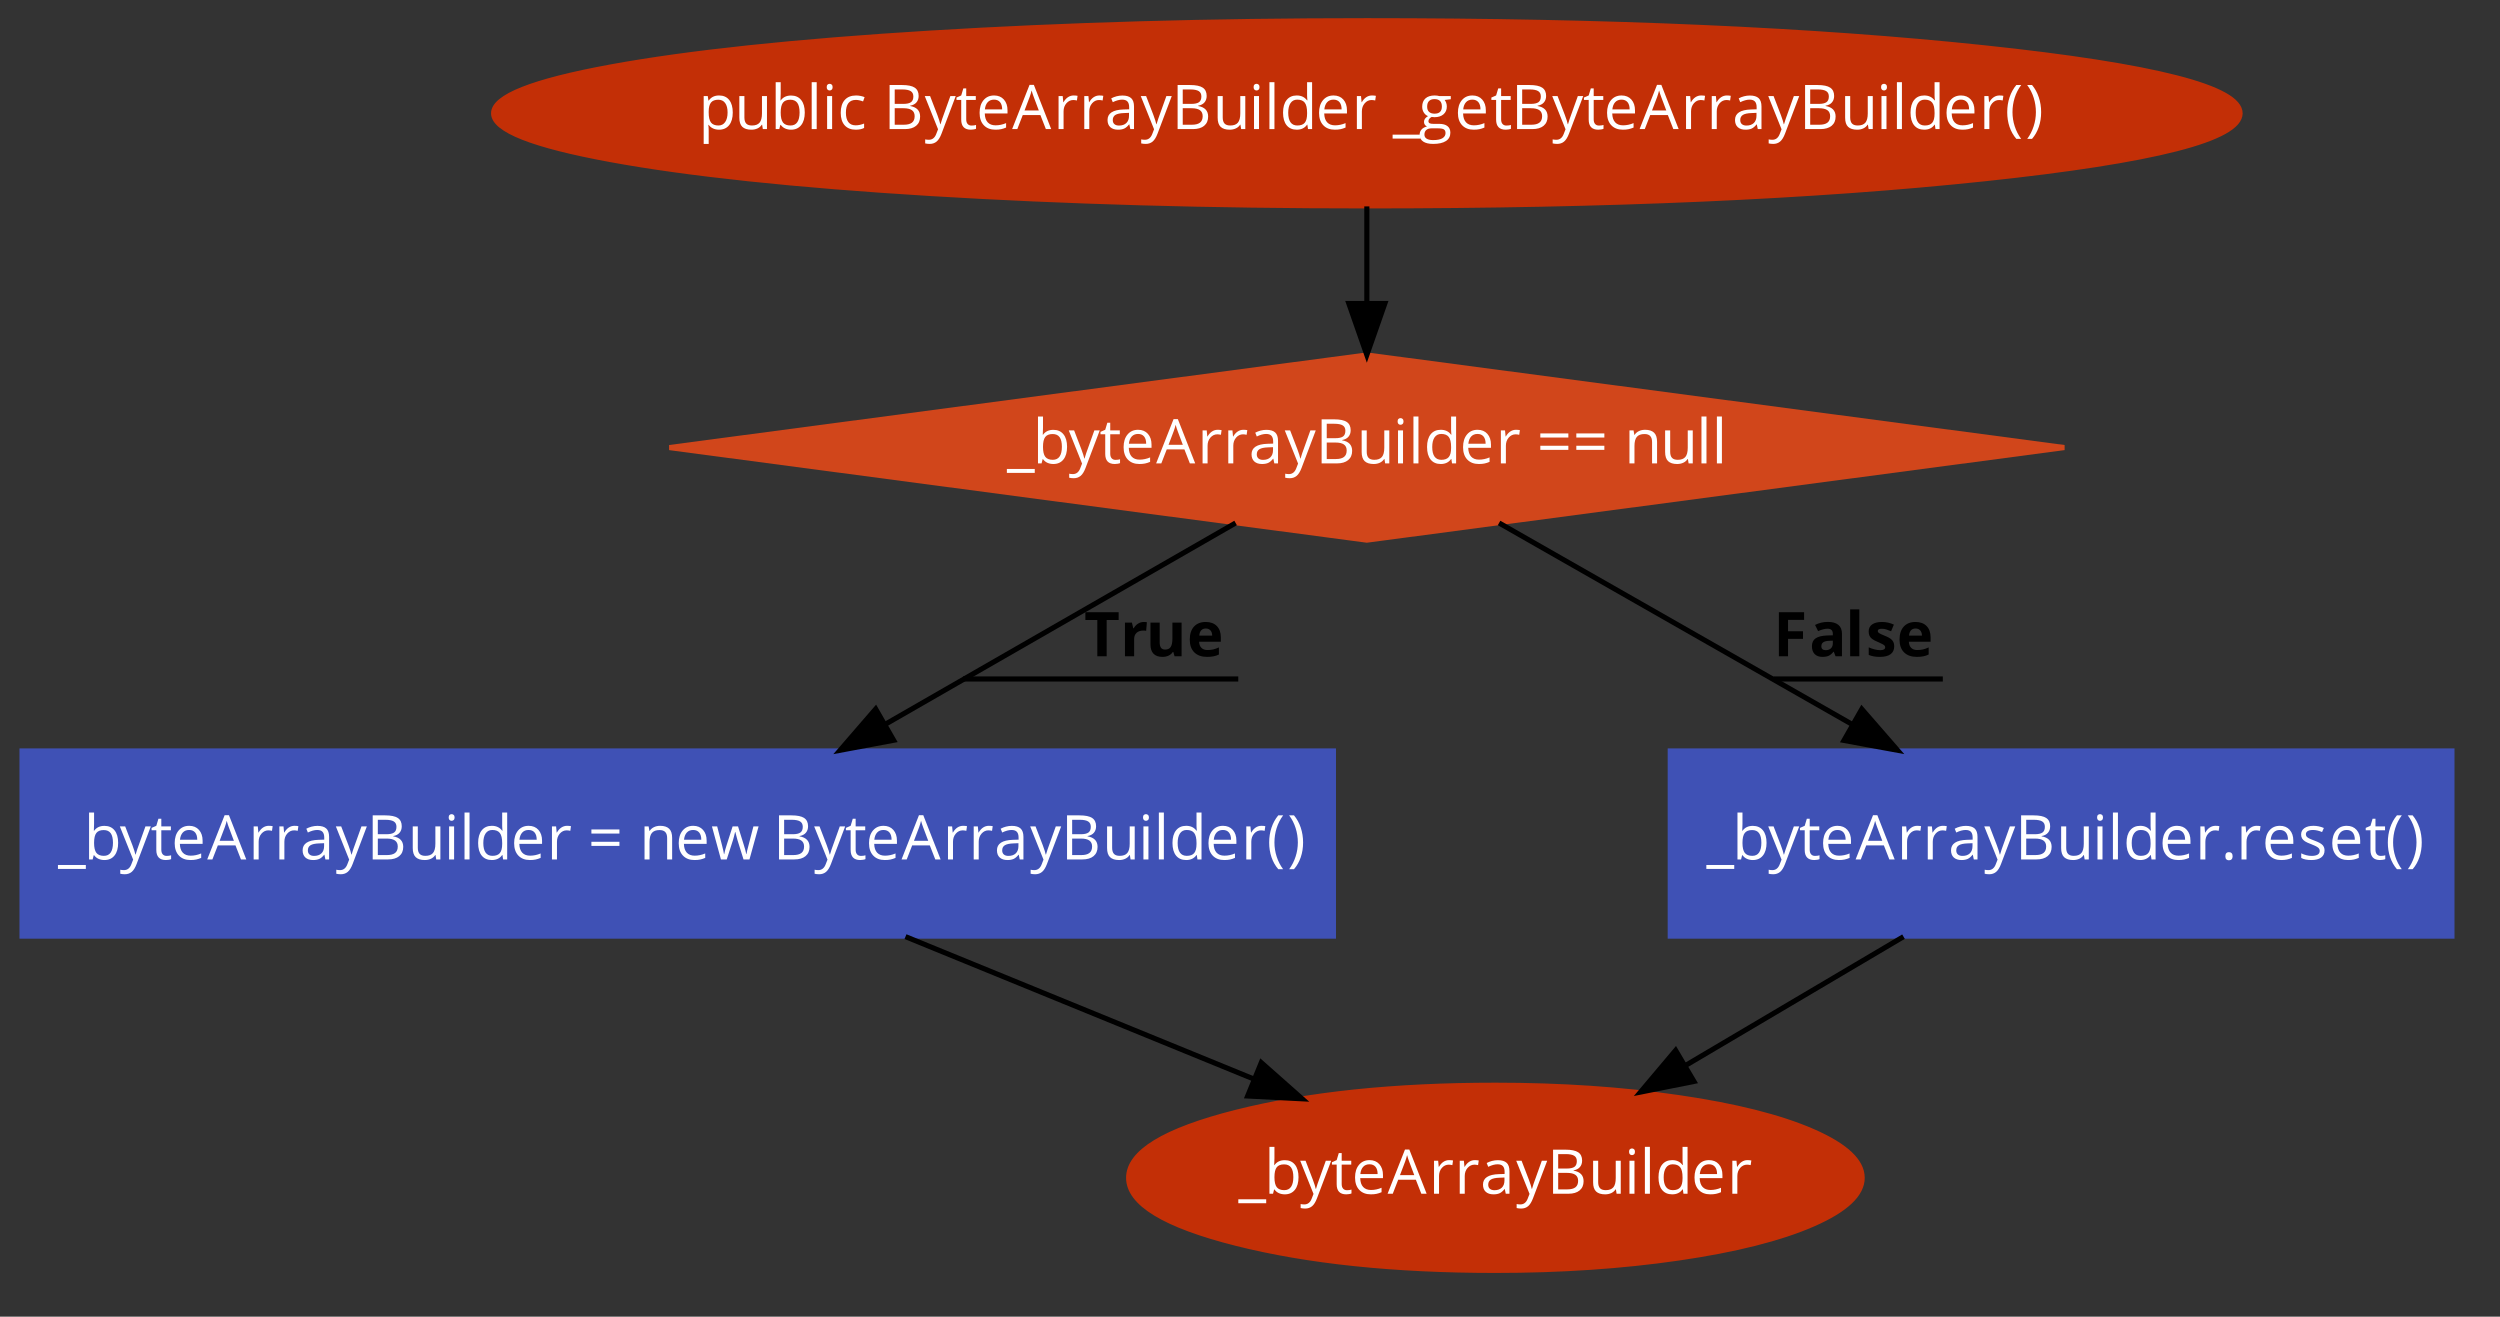 <?xml version="1.0" encoding="UTF-8"?>
<svg xmlns="http://www.w3.org/2000/svg" xmlns:xlink="http://www.w3.org/1999/xlink" width="1350pt" height="711pt" viewBox="0 0 1350 711" version="1.1">
<rect x="0" y="0" width="1350" height="711" fill="#333333" stroke="none"/>
<defs>
<g>
<symbol overflow="visible" id="glyph0-0">
<path style="stroke:none;" d="M 3.141 0 L 3.141 -23.797 L 16.828 -23.797 L 16.828 0 Z M 4.828 -1.688 L 15.141 -1.688 L 15.141 -22.094 L 4.828 -22.094 Z M 4.828 -1.688 "/>
</symbol>
<symbol overflow="visible" id="glyph0-1">
<path style="stroke:none;" d="M 2.859 8 L 2.859 -17.828 L 5.062 -17.828 L 5.438 -15.391 L 5.562 -15.391 C 6.258 -16.367 7.066 -17.07 7.984 -17.5 C 8.91 -17.938 9.969 -18.156 11.156 -18.156 C 13.531 -18.156 15.359 -17.348 16.641 -15.734 C 17.922 -14.117 18.562 -11.852 18.562 -8.938 C 18.562 -6.008 17.906 -3.734 16.594 -2.109 C 15.289 -0.484 13.477 0.328 11.156 0.328 C 10 0.328 8.941 0.113 7.984 -0.312 C 7.023 -0.738 6.219 -1.398 5.562 -2.297 L 5.375 -2.297 C 5.5 -1.254 5.562 -0.266 5.562 0.672 L 5.562 8 Z M 5.562 -8.938 C 5.562 -6.426 5.977 -4.629 6.812 -3.547 C 7.656 -2.473 9 -1.938 10.844 -1.938 C 12.383 -1.938 13.586 -2.555 14.453 -3.797 C 15.328 -5.047 15.766 -6.77 15.766 -8.969 C 15.766 -11.188 15.328 -12.891 14.453 -14.078 C 13.586 -15.266 12.359 -15.859 10.766 -15.859 C 8.953 -15.859 7.633 -15.352 6.812 -14.344 C 6 -13.344 5.582 -11.738 5.562 -9.531 Z M 5.562 -8.938 "/>
</symbol>
<symbol overflow="visible" id="glyph0-2">
<path style="stroke:none;" d="M 2.672 -6.172 L 2.672 -17.828 L 5.406 -17.828 L 5.406 -6.266 C 5.406 -4.805 5.734 -3.719 6.391 -3 C 7.055 -2.289 8.094 -1.938 9.5 -1.938 C 11.363 -1.938 12.727 -2.445 13.594 -3.469 C 14.457 -4.488 14.891 -6.156 14.891 -8.469 L 14.891 -17.828 L 17.594 -17.828 L 17.594 0 L 15.359 0 L 14.969 -2.391 L 14.828 -2.391 C 14.273 -1.516 13.504 -0.844 12.516 -0.375 C 11.535 0.094 10.414 0.328 9.156 0.328 C 6.988 0.328 5.363 -0.188 4.281 -1.219 C 3.207 -2.25 2.672 -3.898 2.672 -6.172 Z M 2.672 -6.172 "/>
</symbol>
<symbol overflow="visible" id="glyph0-3">
<path style="stroke:none;" d="M 2.859 0 L 2.859 -25.328 L 5.562 -25.328 L 5.562 -19.172 C 5.562 -17.797 5.52 -16.555 5.438 -15.453 L 5.562 -15.453 C 6.82 -17.234 8.688 -18.125 11.156 -18.125 C 13.5 -18.125 15.316 -17.32 16.609 -15.719 C 17.91 -14.125 18.562 -11.863 18.562 -8.938 C 18.562 -6.008 17.906 -3.734 16.594 -2.109 C 15.289 -0.484 13.477 0.328 11.156 0.328 C 10 0.328 8.941 0.113 7.984 -0.312 C 7.023 -0.738 6.219 -1.398 5.562 -2.297 L 5.375 -2.297 L 4.797 0 Z M 5.562 -8.938 C 5.562 -6.426 5.977 -4.629 6.812 -3.547 C 7.656 -2.473 9 -1.938 10.844 -1.938 C 12.5 -1.938 13.734 -2.539 14.547 -3.75 C 15.359 -4.957 15.766 -6.695 15.766 -8.969 C 15.766 -11.289 15.359 -13.02 14.547 -14.156 C 13.734 -15.289 12.473 -15.859 10.766 -15.859 C 8.922 -15.859 7.594 -15.328 6.781 -14.266 C 5.969 -13.211 5.562 -11.438 5.562 -8.938 Z M 5.562 -8.938 "/>
</symbol>
<symbol overflow="visible" id="glyph0-4">
<path style="stroke:none;" d="M 2.859 0 L 2.859 -25.328 L 5.562 -25.328 L 5.562 0 Z M 2.859 0 "/>
</symbol>
<symbol overflow="visible" id="glyph0-5">
<path style="stroke:none;" d="M 2.641 -22.672 C 2.641 -23.285 2.789 -23.734 3.094 -24.016 C 3.395 -24.305 3.773 -24.453 4.234 -24.453 C 4.66 -24.453 5.031 -24.305 5.344 -24.016 C 5.664 -23.723 5.828 -23.273 5.828 -22.672 C 5.828 -22.055 5.664 -21.598 5.344 -21.297 C 5.031 -21.004 4.66 -20.859 4.234 -20.859 C 3.773 -20.859 3.395 -21.004 3.094 -21.297 C 2.789 -21.598 2.641 -22.055 2.641 -22.672 Z M 2.859 0 L 2.859 -17.828 L 5.562 -17.828 L 5.562 0 Z M 2.859 0 "/>
</symbol>
<symbol overflow="visible" id="glyph0-6">
<path style="stroke:none;" d="M 1.875 -8.797 C 1.875 -11.785 2.594 -14.094 4.031 -15.719 C 5.469 -17.344 7.516 -18.156 10.172 -18.156 C 11.023 -18.156 11.879 -18.062 12.734 -17.875 C 13.598 -17.695 14.273 -17.484 14.766 -17.234 L 13.938 -14.938 C 13.332 -15.176 12.676 -15.375 11.969 -15.531 C 11.27 -15.688 10.648 -15.766 10.109 -15.766 C 6.484 -15.766 4.672 -13.457 4.672 -8.844 C 4.672 -6.645 5.113 -4.957 6 -3.781 C 6.883 -2.613 8.191 -2.031 9.922 -2.031 C 11.41 -2.031 12.938 -2.352 14.5 -3 L 14.5 -0.609 C 13.301 0.016 11.797 0.328 9.984 0.328 C 7.41 0.328 5.414 -0.461 4 -2.047 C 2.582 -3.641 1.875 -5.891 1.875 -8.797 Z M 1.875 -8.797 "/>
</symbol>
<symbol overflow="visible" id="glyph0-7">
<path style="stroke:none;" d=""/>
</symbol>
<symbol overflow="visible" id="glyph0-8">
<path style="stroke:none;" d="M 3.266 0 L 3.266 -23.797 L 9.984 -23.797 C 13.148 -23.797 15.438 -23.32 16.844 -22.375 C 18.25 -21.426 18.953 -19.938 18.953 -17.906 C 18.953 -16.488 18.555 -15.32 17.766 -14.406 C 16.984 -13.488 15.844 -12.895 14.344 -12.625 L 14.344 -12.469 C 17.945 -11.844 19.75 -9.941 19.75 -6.766 C 19.75 -4.641 19.031 -2.977 17.594 -1.781 C 16.156 -0.594 14.148 0 11.578 0 Z M 6.031 -2.359 L 11 -2.359 C 12.914 -2.359 14.359 -2.727 15.328 -3.469 C 16.305 -4.219 16.797 -5.383 16.797 -6.969 C 16.797 -8.438 16.297 -9.52 15.297 -10.219 C 14.305 -10.914 12.797 -11.266 10.766 -11.266 L 6.031 -11.266 Z M 6.031 -13.609 L 10.594 -13.609 C 12.539 -13.609 13.941 -13.91 14.797 -14.516 C 15.66 -15.129 16.094 -16.164 16.094 -17.625 C 16.094 -18.957 15.613 -19.922 14.656 -20.516 C 13.707 -21.109 12.191 -21.406 10.109 -21.406 L 6.031 -21.406 Z M 6.031 -13.609 "/>
</symbol>
<symbol overflow="visible" id="glyph0-9">
<path style="stroke:none;" d="M 0.031 -17.828 L 2.922 -17.828 L 6.828 -7.672 C 7.691 -5.348 8.223 -3.672 8.422 -2.641 L 8.562 -2.641 C 8.695 -3.191 8.988 -4.133 9.438 -5.469 C 9.895 -6.812 11.367 -10.93 13.859 -17.828 L 16.766 -17.828 L 9.094 2.469 C 8.332 4.477 7.445 5.898 6.438 6.734 C 5.426 7.578 4.18 8 2.703 8 C 1.879 8 1.066 7.91 0.266 7.734 L 0.266 5.562 C 0.859 5.695 1.523 5.766 2.266 5.766 C 4.117 5.766 5.441 4.723 6.234 2.641 L 7.219 0.094 Z M 0.031 -17.828 "/>
</symbol>
<symbol overflow="visible" id="glyph0-10">
<path style="stroke:none;" d="M 0.5 -15.734 L 0.5 -17.031 L 3.062 -18.156 L 4.203 -21.969 L 5.766 -21.969 L 5.766 -17.828 L 10.938 -17.828 L 10.938 -15.734 L 5.766 -15.734 L 5.766 -5.234 C 5.766 -4.16 6.02 -3.336 6.531 -2.766 C 7.039 -2.191 7.738 -1.906 8.625 -1.906 C 9.102 -1.906 9.562 -1.938 10 -2 C 10.445 -2.07 10.801 -2.148 11.062 -2.234 L 11.062 -0.156 C 10.77 -0.02 10.336 0.094 9.766 0.188 C 9.203 0.281 8.691 0.328 8.234 0.328 C 4.785 0.328 3.062 -1.488 3.062 -5.125 L 3.062 -15.734 Z M 0.5 -15.734 "/>
</symbol>
<symbol overflow="visible" id="glyph0-11">
<path style="stroke:none;" d="M 1.875 -8.766 C 1.875 -11.641 2.582 -13.922 4 -15.609 C 5.414 -17.305 7.316 -18.156 9.703 -18.156 C 11.93 -18.156 13.695 -17.422 15 -15.953 C 16.301 -14.484 16.953 -12.547 16.953 -10.141 L 16.953 -8.422 L 4.672 -8.422 C 4.723 -6.328 5.25 -4.738 6.25 -3.656 C 7.258 -2.57 8.676 -2.031 10.5 -2.031 C 12.414 -2.031 14.312 -2.43 16.188 -3.234 L 16.188 -0.828 C 15.238 -0.422 14.336 -0.129 13.484 0.047 C 12.629 0.234 11.602 0.328 10.406 0.328 C 7.758 0.328 5.676 -0.473 4.156 -2.078 C 2.633 -3.68 1.875 -5.91 1.875 -8.766 Z M 4.734 -10.625 L 14.062 -10.625 C 14.062 -12.332 13.68 -13.641 12.922 -14.547 C 12.16 -15.453 11.078 -15.906 9.672 -15.906 C 8.234 -15.906 7.086 -15.438 6.234 -14.5 C 5.391 -13.562 4.891 -12.27 4.734 -10.625 Z M 4.734 -10.625 "/>
</symbol>
<symbol overflow="visible" id="glyph0-12">
<path style="stroke:none;" d="M 0 0 L 9.406 -23.891 L 11.734 -23.891 L 21.094 0 L 18.219 0 L 15.266 -7.562 L 5.734 -7.562 L 2.797 0 Z M 6.703 -10.062 L 14.406 -10.062 L 11.641 -17.422 C 11.273 -18.359 10.906 -19.504 10.531 -20.859 C 10.289 -19.816 9.945 -18.672 9.5 -17.422 Z M 6.703 -10.062 "/>
</symbol>
<symbol overflow="visible" id="glyph0-13">
<path style="stroke:none;" d="M 2.859 0 L 2.859 -17.828 L 5.094 -17.828 L 5.406 -14.531 L 5.531 -14.531 C 6.195 -15.695 6.992 -16.594 7.922 -17.219 C 8.859 -17.844 9.883 -18.156 11 -18.156 C 11.789 -18.156 12.5 -18.094 13.125 -17.969 L 12.766 -15.453 C 12.023 -15.617 11.375 -15.703 10.812 -15.703 C 9.363 -15.703 8.125 -15.113 7.094 -13.938 C 6.07 -12.77 5.562 -11.312 5.562 -9.562 L 5.562 0 Z M 2.859 0 "/>
</symbol>
<symbol overflow="visible" id="glyph0-14">
<path style="stroke:none;" d="M 1.531 -4.938 C 1.531 -8.531 4.41 -10.414 10.172 -10.594 L 13.203 -10.688 L 13.203 -11.797 C 13.203 -13.191 12.898 -14.223 12.297 -14.891 C 11.691 -15.566 10.727 -15.906 9.406 -15.906 C 7.914 -15.906 6.234 -15.445 4.359 -14.531 L 3.531 -16.594 C 4.406 -17.07 5.363 -17.445 6.406 -17.719 C 7.457 -17.988 8.508 -18.125 9.562 -18.125 C 11.695 -18.125 13.273 -17.648 14.297 -16.703 C 15.316 -15.766 15.828 -14.254 15.828 -12.172 L 15.828 0 L 13.828 0 L 13.297 -2.531 L 13.172 -2.531 C 12.273 -1.414 11.383 -0.66 10.5 -0.266 C 9.613 0.129 8.508 0.328 7.188 0.328 C 5.426 0.328 4.039 -0.125 3.031 -1.031 C 2.031 -1.945 1.531 -3.25 1.531 -4.938 Z M 4.359 -4.891 C 4.359 -3.922 4.656 -3.18 5.25 -2.672 C 5.844 -2.16 6.672 -1.906 7.734 -1.906 C 9.41 -1.906 10.727 -2.363 11.688 -3.281 C 12.645 -4.207 13.125 -5.5 13.125 -7.156 L 13.125 -8.766 L 10.438 -8.656 C 8.281 -8.582 6.727 -8.25 5.781 -7.656 C 4.832 -7.062 4.359 -6.141 4.359 -4.891 Z M 4.359 -4.891 "/>
</symbol>
<symbol overflow="visible" id="glyph0-15">
<path style="stroke:none;" d="M 1.875 -8.875 C 1.875 -11.812 2.523 -14.094 3.828 -15.719 C 5.129 -17.344 6.941 -18.156 9.266 -18.156 C 11.68 -18.156 13.535 -17.281 14.828 -15.531 L 15.031 -15.531 L 14.922 -16.812 L 14.859 -18.062 L 14.859 -25.328 L 17.562 -25.328 L 17.562 0 L 15.359 0 L 15 -2.391 L 14.859 -2.391 C 13.609 -0.578 11.742 0.328 9.266 0.328 C 6.93 0.328 5.113 -0.469 3.812 -2.062 C 2.52 -3.656 1.875 -5.926 1.875 -8.875 Z M 4.672 -8.844 C 4.672 -6.562 5.086 -4.836 5.922 -3.672 C 6.754 -2.516 7.977 -1.938 9.594 -1.938 C 11.445 -1.938 12.785 -2.438 13.609 -3.438 C 14.441 -4.445 14.859 -6.066 14.859 -8.297 L 14.859 -8.875 C 14.859 -11.395 14.438 -13.195 13.594 -14.281 C 12.75 -15.363 11.406 -15.906 9.562 -15.906 C 7.977 -15.906 6.766 -15.285 5.922 -14.047 C 5.086 -12.816 4.672 -11.082 4.672 -8.844 Z M 4.672 -8.844 "/>
</symbol>
<symbol overflow="visible" id="glyph0-16">
<path style="stroke:none;" d="M -0.062 3 L 15 3 L 15 5.125 L -0.062 5.125 Z M -0.062 3 "/>
</symbol>
<symbol overflow="visible" id="glyph0-17">
<path style="stroke:none;" d="M 0.641 3.031 C 0.641 1.945 0.984 1.008 1.672 0.219 C 2.367 -0.57 3.348 -1.113 4.609 -1.406 C 4.148 -1.602 3.766 -1.922 3.453 -2.359 C 3.148 -2.797 3 -3.301 3 -3.875 C 3 -4.52 3.172 -5.086 3.516 -5.578 C 3.859 -6.066 4.406 -6.539 5.156 -7 C 4.238 -7.375 3.488 -8.016 2.906 -8.922 C 2.32 -9.836 2.031 -10.883 2.031 -12.062 C 2.031 -14.008 2.613 -15.508 3.781 -16.562 C 4.957 -17.625 6.617 -18.156 8.766 -18.156 C 9.703 -18.156 10.547 -18.047 11.297 -17.828 L 17.469 -17.828 L 17.469 -16.125 L 14.156 -15.734 C 14.457 -15.359 14.727 -14.863 14.969 -14.25 C 15.207 -13.633 15.328 -12.941 15.328 -12.172 C 15.328 -10.422 14.727 -9.023 13.531 -7.984 C 12.344 -6.941 10.707 -6.422 8.625 -6.422 C 8.094 -6.422 7.594 -6.469 7.125 -6.562 C 5.977 -5.945 5.406 -5.18 5.406 -4.266 C 5.406 -3.773 5.602 -3.41 6 -3.172 C 6.406 -2.941 7.098 -2.828 8.078 -2.828 L 11.234 -2.828 C 13.16 -2.828 14.641 -2.422 15.672 -1.609 C 16.711 -0.797 17.234 0.383 17.234 1.938 C 17.234 3.906 16.441 5.406 14.859 6.438 C 13.273 7.477 10.961 8 7.922 8 C 5.586 8 3.789 7.566 2.531 6.703 C 1.27 5.836 0.641 4.613 0.641 3.031 Z M 3.234 3 C 3.234 3.957 3.641 4.688 4.453 5.188 C 5.266 5.688 6.43 5.938 7.953 5.938 C 10.223 5.938 11.898 5.598 12.984 4.922 C 14.078 4.242 14.625 3.328 14.625 2.172 C 14.625 1.203 14.328 0.531 13.734 0.156 C 13.141 -0.219 12.016 -0.406 10.359 -0.406 L 7.125 -0.406 C 5.895 -0.406 4.938 -0.113 4.25 0.469 C 3.57 1.051 3.234 1.895 3.234 3 Z M 4.703 -12.125 C 4.703 -10.875 5.051 -9.926 5.75 -9.281 C 6.457 -8.645 7.441 -8.328 8.703 -8.328 C 11.336 -8.328 12.656 -9.609 12.656 -12.172 C 12.656 -14.848 11.32 -16.188 8.656 -16.188 C 7.383 -16.188 6.406 -15.844 5.719 -15.156 C 5.039 -14.477 4.703 -13.469 4.703 -12.125 Z M 4.703 -12.125 "/>
</symbol>
<symbol overflow="visible" id="glyph0-18">
<path style="stroke:none;" d="M 1.328 -9.125 C 1.328 -12 1.75 -14.688 2.594 -17.188 C 3.438 -19.695 4.648 -21.898 6.234 -23.797 L 8.875 -23.797 C 7.312 -21.703 6.133 -19.398 5.344 -16.891 C 4.562 -14.379 4.172 -11.801 4.172 -9.156 C 4.172 -6.551 4.57 -4.004 5.375 -1.516 C 6.176 0.961 7.332 3.223 8.844 5.266 L 6.234 5.266 C 4.641 3.422 3.422 1.27 2.578 -1.188 C 1.742 -3.645 1.328 -6.289 1.328 -9.125 Z M 1.328 -9.125 "/>
</symbol>
<symbol overflow="visible" id="glyph0-19">
<path style="stroke:none;" d="M 1 -23.797 L 3.625 -23.797 C 5.219 -21.891 6.43 -19.68 7.266 -17.172 C 8.109 -14.66 8.531 -11.977 8.531 -9.125 C 8.531 -6.27 8.109 -3.613 7.266 -1.156 C 6.422 1.301 5.207 3.441 3.625 5.266 L 1.031 5.266 C 2.531 3.234 3.68 0.973 4.484 -1.516 C 5.297 -4.004 5.703 -6.551 5.703 -9.156 C 5.703 -11.801 5.305 -14.379 4.516 -16.891 C 3.734 -19.398 2.562 -21.703 1 -23.797 Z M 1 -23.797 "/>
</symbol>
<symbol overflow="visible" id="glyph0-20">
<path style="stroke:none;" d="M 1.938 -7.312 L 1.938 -9.531 L 17.078 -9.531 L 17.078 -7.312 Z M 1.938 -13.969 L 1.938 -16.188 L 17.078 -16.188 L 17.078 -13.969 Z M 1.938 -13.969 "/>
</symbol>
<symbol overflow="visible" id="glyph0-21">
<path style="stroke:none;" d="M 2.859 0 L 2.859 -17.828 L 5.062 -17.828 L 5.5 -15.391 L 5.625 -15.391 C 6.176 -16.273 6.953 -16.957 7.953 -17.438 C 8.953 -17.914 10.066 -18.156 11.297 -18.156 C 13.441 -18.156 15.055 -17.633 16.141 -16.594 C 17.223 -15.562 17.766 -13.91 17.766 -11.641 L 17.766 0 L 15.062 0 L 15.062 -11.531 C 15.062 -12.988 14.727 -14.07 14.062 -14.781 C 13.406 -15.5 12.375 -15.859 10.969 -15.859 C 9.102 -15.859 7.734 -15.352 6.859 -14.344 C 5.992 -13.344 5.562 -11.68 5.562 -9.359 L 5.562 0 Z M 2.859 0 "/>
</symbol>
<symbol overflow="visible" id="glyph0-22">
<path style="stroke:none;" d="M 0.375 -17.828 L 3.203 -17.828 C 4.359 -13.348 5.234 -9.938 5.828 -7.594 C 6.43 -5.25 6.781 -3.672 6.875 -2.859 L 7 -2.859 C 7.113 -3.484 7.301 -4.285 7.562 -5.266 C 7.832 -6.242 8.066 -7.02 8.266 -7.594 L 11.531 -17.828 L 14.469 -17.828 L 17.656 -7.594 C 18.258 -5.727 18.672 -4.16 18.891 -2.891 L 19.031 -2.891 C 19.07 -3.285 19.188 -3.891 19.375 -4.703 C 19.562 -5.516 20.691 -9.891 22.766 -17.828 L 25.562 -17.828 L 20.641 0 L 17.422 0 L 14.156 -10.469 C 13.945 -11.102 13.562 -12.555 13 -14.828 L 12.875 -14.828 C 12.438 -12.93 12.055 -11.469 11.734 -10.438 L 8.359 0 L 5.234 0 Z M 0.375 -17.828 "/>
</symbol>
<symbol overflow="visible" id="glyph0-23">
<path style="stroke:none;" d="M 2.469 -1.719 C 2.469 -2.445 2.633 -3 2.969 -3.375 C 3.301 -3.75 3.773 -3.938 4.391 -3.938 C 5.023 -3.938 5.516 -3.75 5.859 -3.375 C 6.211 -3 6.391 -2.445 6.391 -1.719 C 6.391 -1.02 6.211 -0.477 5.859 -0.094 C 5.504 0.281 5.016 0.469 4.391 0.469 C 3.836 0.469 3.379 0.301 3.016 -0.031 C 2.648 -0.375 2.469 -0.938 2.469 -1.719 Z M 2.469 -1.719 "/>
</symbol>
<symbol overflow="visible" id="glyph0-24">
<path style="stroke:none;" d="M 1.719 -13.453 C 1.719 -14.91 2.305 -16.055 3.484 -16.891 C 4.672 -17.734 6.297 -18.156 8.359 -18.156 C 10.285 -18.156 12.164 -17.766 14 -16.984 L 13.031 -14.797 C 11.238 -15.535 9.617 -15.906 8.172 -15.906 C 6.891 -15.906 5.922 -15.703 5.266 -15.297 C 4.617 -14.891 4.297 -14.336 4.297 -13.641 C 4.297 -13.16 4.414 -12.75 4.656 -12.406 C 4.906 -12.07 5.301 -11.754 5.844 -11.453 C 6.383 -11.148 7.426 -10.711 8.969 -10.141 C 11.082 -9.367 12.508 -8.594 13.25 -7.812 C 14 -7.031 14.375 -6.047 14.375 -4.859 C 14.375 -3.203 13.754 -1.922 12.516 -1.016 C 11.273 -0.117 9.539 0.328 7.312 0.328 C 4.945 0.328 3.102 -0.047 1.781 -0.797 L 1.781 -3.297 C 2.633 -2.867 3.551 -2.531 4.531 -2.281 C 5.508 -2.031 6.457 -1.906 7.375 -1.906 C 8.781 -1.906 9.863 -2.129 10.625 -2.578 C 11.383 -3.023 11.766 -3.711 11.766 -4.641 C 11.766 -5.328 11.461 -5.914 10.859 -6.406 C 10.254 -6.906 9.082 -7.492 7.344 -8.172 C 5.676 -8.785 4.492 -9.32 3.797 -9.781 C 3.098 -10.25 2.578 -10.773 2.234 -11.359 C 1.891 -11.941 1.719 -12.641 1.719 -13.453 Z M 1.719 -13.453 "/>
</symbol>
<symbol overflow="visible" id="glyph1-0">
<path style="stroke:none;" d="M 3.141 0 L 3.141 -23.797 L 16.828 -23.797 L 16.828 0 Z M 4.828 -1.688 L 15.141 -1.688 L 15.141 -22.094 L 4.828 -22.094 Z M 4.828 -1.688 "/>
</symbol>
<symbol overflow="visible" id="glyph1-1">
<path style="stroke:none;" d=""/>
</symbol>
<symbol overflow="visible" id="glyph1-2">
<path style="stroke:none;" d="M 0.672 -19.594 L 0.672 -23.797 L 18.641 -23.797 L 18.641 -19.594 L 12.172 -19.594 L 12.172 0 L 7.125 0 L 7.125 -19.594 Z M 0.672 -19.594 "/>
</symbol>
<symbol overflow="visible" id="glyph1-3">
<path style="stroke:none;" d="M 2.609 0 L 2.609 -18.188 L 6.359 -18.188 L 7.094 -15.141 L 7.344 -15.141 C 7.906 -16.16 8.664 -16.977 9.625 -17.594 C 10.582 -18.219 11.629 -18.531 12.766 -18.531 C 13.43 -18.531 13.988 -18.484 14.438 -18.391 L 14.062 -13.734 C 13.656 -13.836 13.164 -13.891 12.594 -13.891 C 11.008 -13.891 9.773 -13.484 8.891 -12.672 C 8.004 -11.859 7.562 -10.723 7.562 -9.266 L 7.562 0 Z M 2.609 0 "/>
</symbol>
<symbol overflow="visible" id="glyph1-4">
<path style="stroke:none;" d="M 2.5 -6.328 L 2.5 -18.188 L 7.469 -18.188 L 7.469 -7.562 C 7.469 -6.25 7.703 -5.266 8.172 -4.609 C 8.641 -3.953 9.383 -3.625 10.406 -3.625 C 11.789 -3.625 12.789 -4.086 13.406 -5.016 C 14.031 -5.941 14.344 -7.484 14.344 -9.641 L 14.344 -18.188 L 19.297 -18.188 L 19.297 0 L 15.5 0 L 14.828 -2.328 L 14.562 -2.328 C 14.031 -1.484 13.273 -0.828 12.297 -0.359 C 11.328 0.098 10.219 0.328 8.969 0.328 C 6.832 0.328 5.219 -0.242 4.125 -1.391 C 3.039 -2.535 2.5 -4.18 2.5 -6.328 Z M 2.5 -6.328 "/>
</symbol>
<symbol overflow="visible" id="glyph1-5">
<path style="stroke:none;" d="M 1.5 -8.969 C 1.5 -12.02 2.258 -14.375 3.781 -16.031 C 5.301 -17.695 7.41 -18.531 10.109 -18.531 C 12.68 -18.531 14.68 -17.797 16.109 -16.328 C 17.547 -14.867 18.266 -12.848 18.266 -10.266 L 18.266 -7.859 L 6.531 -7.859 C 6.582 -6.453 7 -5.352 7.781 -4.562 C 8.562 -3.77 9.656 -3.375 11.062 -3.375 C 12.156 -3.375 13.191 -3.484 14.172 -3.703 C 15.148 -3.93 16.172 -4.297 17.234 -4.797 L 17.234 -0.953 C 16.367 -0.523 15.441 -0.207 14.453 0 C 13.461 0.219 12.258 0.328 10.844 0.328 C 7.906 0.328 5.613 -0.477 3.969 -2.094 C 2.32 -3.719 1.5 -6.008 1.5 -8.969 Z M 6.641 -11.156 L 13.609 -11.156 C 13.586 -12.383 13.266 -13.332 12.641 -14 C 12.023 -14.664 11.191 -15 10.141 -15 C 9.086 -15 8.258 -14.664 7.656 -14 C 7.062 -13.332 6.723 -12.383 6.641 -11.156 Z M 6.641 -11.156 "/>
</symbol>
<symbol overflow="visible" id="glyph1-6">
<path style="stroke:none;" d="M 3 0 L 3 -23.797 L 16.625 -23.797 L 16.625 -19.656 L 7.953 -19.656 L 7.953 -13.516 L 16.031 -13.516 L 16.031 -9.406 L 7.953 -9.406 L 7.953 0 Z M 3 0 "/>
</symbol>
<symbol overflow="visible" id="glyph1-7">
<path style="stroke:none;" d="M 1.406 -5.438 C 1.406 -7.363 2.078 -8.785 3.422 -9.703 C 4.773 -10.617 6.812 -11.129 9.531 -11.234 L 12.688 -11.328 L 12.688 -12.125 C 12.688 -13.969 11.742 -14.891 9.859 -14.891 C 8.41 -14.891 6.703 -14.453 4.734 -13.578 L 3.094 -16.922 C 5.188 -18.016 7.508 -18.562 10.062 -18.562 C 12.5 -18.562 14.367 -18.031 15.672 -16.969 C 16.973 -15.906 17.625 -14.289 17.625 -12.125 L 17.625 0 L 14.156 0 L 13.203 -2.469 L 13.062 -2.469 C 12.227 -1.414 11.367 -0.688 10.484 -0.281 C 9.598 0.125 8.445 0.328 7.031 0.328 C 5.281 0.328 3.906 -0.172 2.906 -1.172 C 1.906 -2.172 1.406 -3.594 1.406 -5.438 Z M 6.5 -5.406 C 6.5 -4 7.301 -3.297 8.906 -3.297 C 10.051 -3.297 10.969 -3.625 11.656 -4.281 C 12.344 -4.945 12.688 -5.832 12.688 -6.938 L 12.688 -8.422 L 10.766 -8.359 C 9.328 -8.316 8.254 -8.055 7.547 -7.578 C 6.848 -7.109 6.5 -6.383 6.5 -5.406 Z M 6.5 -5.406 "/>
</symbol>
<symbol overflow="visible" id="glyph1-8">
<path style="stroke:none;" d="M 2.609 0 L 2.609 -25.328 L 7.562 -25.328 L 7.562 0 Z M 2.609 0 "/>
</symbol>
<symbol overflow="visible" id="glyph1-9">
<path style="stroke:none;" d="M 1.5 -13.453 C 1.5 -15.078 2.125 -16.328 3.375 -17.203 C 4.625 -18.086 6.398 -18.531 8.703 -18.531 C 10.898 -18.531 13.035 -18.055 15.109 -17.109 L 13.609 -13.516 C 12.691 -13.91 11.836 -14.234 11.047 -14.484 C 10.254 -14.734 9.445 -14.859 8.625 -14.859 C 7.156 -14.859 6.422 -14.461 6.422 -13.672 C 6.422 -13.223 6.656 -12.836 7.125 -12.516 C 7.602 -12.191 8.641 -11.707 10.234 -11.062 C 11.66 -10.488 12.703 -9.953 13.359 -9.453 C 14.023 -8.953 14.516 -8.375 14.828 -7.719 C 15.141 -7.07 15.297 -6.301 15.297 -5.406 C 15.297 -3.539 14.645 -2.117 13.344 -1.141 C 12.051 -0.16 10.113 0.328 7.531 0.328 C 6.207 0.328 5.078 0.234 4.141 0.047 C 3.211 -0.129 2.344 -0.391 1.531 -0.734 L 1.531 -4.828 C 2.445 -4.398 3.484 -4.035 4.641 -3.734 C 5.797 -3.441 6.816 -3.297 7.703 -3.297 C 9.504 -3.297 10.406 -3.816 10.406 -4.859 C 10.406 -5.254 10.285 -5.57 10.047 -5.812 C 9.805 -6.062 9.391 -6.336 8.797 -6.641 C 8.211 -6.953 7.43 -7.316 6.453 -7.734 C 5.055 -8.316 4.031 -8.859 3.375 -9.359 C 2.719 -9.859 2.238 -10.43 1.938 -11.078 C 1.645 -11.723 1.5 -12.516 1.5 -13.453 Z M 1.5 -13.453 "/>
</symbol>
</g>
<radialGradient id="radial0" gradientUnits="userSpaceOnUse" cx="0.5" cy="0.5" fx="0.9" fy="0.9" r="1" gradientTransform="matrix(339.608,0,0,36,91.696,-243)">
<stop offset="0" style="stop-color:rgb(76.471%,18.431%,2.353%);stop-opacity:1;"/>
<stop offset="1" style="stop-color:rgb(76.471%,18.431%,2.353%);stop-opacity:1;"/>
</radialGradient>
<radialGradient id="radial1" gradientUnits="userSpaceOnUse" cx="0.5" cy="0.5" fx="0.9" fy="0.9" r="1" gradientTransform="matrix(271.238,0,0,36,125.881,-178)">
<stop offset="0" style="stop-color:rgb(81.961%,27.451%,10.588%);stop-opacity:1;"/>
<stop offset="1" style="stop-color:rgb(81.961%,27.451%,10.588%);stop-opacity:1;"/>
</radialGradient>
<radialGradient id="radial2" gradientUnits="userSpaceOnUse" cx="0.5" cy="0.5" fx="0.9" fy="0.9" r="1" gradientTransform="matrix(255,0,0,36,0,-101)">
<stop offset="0" style="stop-color:rgb(24.706%,31.765%,70.98%);stop-opacity:1;"/>
<stop offset="1" style="stop-color:rgb(24.706%,31.765%,70.98%);stop-opacity:1;"/>
</radialGradient>
<radialGradient id="radial3" gradientUnits="userSpaceOnUse" cx="0.5" cy="0.5" fx="0.9" fy="0.9" r="1" gradientTransform="matrix(152,0,0,36,320.5,-101)">
<stop offset="0" style="stop-color:rgb(24.706%,31.765%,70.98%);stop-opacity:1;"/>
<stop offset="1" style="stop-color:rgb(24.706%,31.765%,70.98%);stop-opacity:1;"/>
</radialGradient>
<radialGradient id="radial4" gradientUnits="userSpaceOnUse" cx="0.5" cy="0.5" fx="0.9" fy="0.9" r="1" gradientTransform="matrix(142.633,0,0,36,215.184,-36)">
<stop offset="0" style="stop-color:rgb(76.471%,18.431%,2.353%);stop-opacity:1;"/>
<stop offset="1" style="stop-color:rgb(76.471%,18.431%,2.353%);stop-opacity:1;"/>
</radialGradient>
</defs>
<g id="surface1">
<path style="fill-rule:nonzero;fill:url(#radial0);stroke-width:1;stroke-linecap:butt;stroke-linejoin:miter;stroke:rgb(76.471%,18.431%,2.353%);stroke-opacity:1;stroke-miterlimit:4;" d="M 431.304 -225 C 431.304 -220.03 414.726 -215.786 381.57 -212.271 C 348.412 -208.757 308.39 -207 261.5 -207 C 231.168 -207 202.867 -207.805 176.598 -209.412 C 150.329 -211.02 129.612 -213.215 114.445 -216 C 99.279 -218.785 91.697 -221.785 91.697 -225 C 91.697 -228.215 99.279 -231.215 114.445 -234 C 129.612 -236.785 150.329 -238.98 176.598 -240.588 C 202.867 -242.195 231.168 -243 261.5 -243 C 308.39 -243 348.414 -241.242 381.57 -237.729 C 414.726 -234.214 431.304 -229.97 431.304 -225 Z M 431.304 -225 " transform="matrix(2.777,0,0,2.777,11.909,686.004)"/>
<g style="fill:rgb(100%,100%,100%);fill-opacity:1;">
  <use xlink:href="#glyph0-1" x="377.129" y="69.711"/>
  <use xlink:href="#glyph0-2" x="396.57" y="69.711"/>
  <use xlink:href="#glyph0-3" x="416.012" y="69.711"/>
  <use xlink:href="#glyph0-4" x="435.453" y="69.711"/>
  <use xlink:href="#glyph0-5" x="443.785" y="69.711"/>
  <use xlink:href="#glyph0-6" x="452.117" y="69.711"/>
  <use xlink:href="#glyph0-7" x="468.781" y="69.711"/>
  <use xlink:href="#glyph0-8" x="477.113" y="69.711"/>
  <use xlink:href="#glyph0-9" x="499.332" y="69.711"/>
  <use xlink:href="#glyph0-10" x="515.996" y="69.711"/>
  <use xlink:href="#glyph0-11" x="527.105" y="69.711"/>
  <use xlink:href="#glyph0-12" x="546.547" y="69.711"/>
  <use xlink:href="#glyph0-13" x="568.766" y="69.711"/>
  <use xlink:href="#glyph0-13" x="582.652" y="69.711"/>
  <use xlink:href="#glyph0-14" x="596.539" y="69.711"/>
  <use xlink:href="#glyph0-9" x="615.98" y="69.711"/>
  <use xlink:href="#glyph0-8" x="632.645" y="69.711"/>
  <use xlink:href="#glyph0-2" x="654.863" y="69.711"/>
  <use xlink:href="#glyph0-5" x="674.305" y="69.711"/>
  <use xlink:href="#glyph0-4" x="682.637" y="69.711"/>
  <use xlink:href="#glyph0-15" x="690.969" y="69.711"/>
  <use xlink:href="#glyph0-11" x="710.41" y="69.711"/>
  <use xlink:href="#glyph0-13" x="729.852" y="69.711"/>
  <use xlink:href="#glyph0-7" x="743.738" y="69.711"/>
  <use xlink:href="#glyph0-16" x="752.07" y="69.711"/>
  <use xlink:href="#glyph0-17" x="765.957" y="69.711"/>
  <use xlink:href="#glyph0-11" x="785.398" y="69.711"/>
  <use xlink:href="#glyph0-10" x="804.84" y="69.711"/>
  <use xlink:href="#glyph0-8" x="815.949" y="69.711"/>
  <use xlink:href="#glyph0-9" x="838.168" y="69.711"/>
  <use xlink:href="#glyph0-10" x="854.832" y="69.711"/>
  <use xlink:href="#glyph0-11" x="865.941" y="69.711"/>
  <use xlink:href="#glyph0-12" x="885.383" y="69.711"/>
  <use xlink:href="#glyph0-13" x="907.602" y="69.711"/>
  <use xlink:href="#glyph0-13" x="921.488" y="69.711"/>
  <use xlink:href="#glyph0-14" x="935.375" y="69.711"/>
  <use xlink:href="#glyph0-9" x="954.816" y="69.711"/>
  <use xlink:href="#glyph0-8" x="971.48" y="69.711"/>
  <use xlink:href="#glyph0-2" x="993.699" y="69.711"/>
  <use xlink:href="#glyph0-5" x="1013.141" y="69.711"/>
  <use xlink:href="#glyph0-4" x="1021.473" y="69.711"/>
  <use xlink:href="#glyph0-15" x="1029.805" y="69.711"/>
  <use xlink:href="#glyph0-11" x="1049.246" y="69.711"/>
  <use xlink:href="#glyph0-13" x="1068.688" y="69.711"/>
  <use xlink:href="#glyph0-18" x="1082.574" y="69.711"/>
  <use xlink:href="#glyph0-19" x="1093.684" y="69.711"/>
</g>
<path style="fill-rule:nonzero;fill:url(#radial1);stroke-width:1;stroke-linecap:butt;stroke-linejoin:miter;stroke:rgb(81.961%,27.451%,10.588%);stroke-opacity:1;stroke-miterlimit:4;" d="M 261.5 -178 L 125.881 -160 L 261.5 -142 L 397.118 -160 Z M 261.5 -178 " transform="matrix(2.777,0,0,2.777,11.909,686.004)"/>
<g style="fill:rgb(100%,100%,100%);fill-opacity:1;">
  <use xlink:href="#glyph0-16" x="543.77" y="250.238"/>
  <use xlink:href="#glyph0-3" x="557.656" y="250.238"/>
  <use xlink:href="#glyph0-9" x="577.098" y="250.238"/>
  <use xlink:href="#glyph0-10" x="593.762" y="250.238"/>
  <use xlink:href="#glyph0-11" x="604.871" y="250.238"/>
  <use xlink:href="#glyph0-12" x="624.312" y="250.238"/>
  <use xlink:href="#glyph0-13" x="646.531" y="250.238"/>
  <use xlink:href="#glyph0-13" x="660.418" y="250.238"/>
  <use xlink:href="#glyph0-14" x="674.305" y="250.238"/>
  <use xlink:href="#glyph0-9" x="693.746" y="250.238"/>
  <use xlink:href="#glyph0-8" x="710.41" y="250.238"/>
  <use xlink:href="#glyph0-2" x="732.629" y="250.238"/>
  <use xlink:href="#glyph0-5" x="752.07" y="250.238"/>
  <use xlink:href="#glyph0-4" x="760.402" y="250.238"/>
  <use xlink:href="#glyph0-15" x="768.734" y="250.238"/>
  <use xlink:href="#glyph0-11" x="788.176" y="250.238"/>
  <use xlink:href="#glyph0-13" x="807.617" y="250.238"/>
  <use xlink:href="#glyph0-7" x="821.504" y="250.238"/>
  <use xlink:href="#glyph0-20" x="829.836" y="250.238"/>
  <use xlink:href="#glyph0-20" x="849.277" y="250.238"/>
  <use xlink:href="#glyph0-7" x="868.719" y="250.238"/>
  <use xlink:href="#glyph0-21" x="877.051" y="250.238"/>
  <use xlink:href="#glyph0-2" x="896.492" y="250.238"/>
  <use xlink:href="#glyph0-4" x="915.934" y="250.238"/>
  <use xlink:href="#glyph0-4" x="924.266" y="250.238"/>
</g>
<path style="fill:none;stroke-width:1;stroke-linecap:butt;stroke-linejoin:miter;stroke:rgb(0%,0%,0%);stroke-opacity:1;stroke-miterlimit:4;" d="M 261.5 -206.895 C 261.5 -201.118 261.5 -194.584 261.5 -188.264 " transform="matrix(2.777,0,0,2.777,11.909,686.004)"/>
<path style="fill-rule:nonzero;fill:rgb(0%,0%,0%);fill-opacity:1;stroke-width:1;stroke-linecap:butt;stroke-linejoin:miter;stroke:rgb(0%,0%,0%);stroke-opacity:1;stroke-miterlimit:4;" d="M 265 -188.008 L 261.5 -178.008 L 258 -188.008 Z M 265 -188.008 " transform="matrix(2.777,0,0,2.777,11.909,686.004)"/>
<path style="fill-rule:nonzero;fill:url(#radial2);stroke-width:1;stroke-linecap:butt;stroke-linejoin:miter;stroke:rgb(24.706%,31.765%,70.98%);stroke-opacity:1;stroke-miterlimit:4;" d="M 255 -101 L 0 -101 L 0 -65 L 255 -65 Z M 255 -101 " transform="matrix(2.777,0,0,2.777,11.909,686.004)"/>
<g style="fill:rgb(100%,100%,100%);fill-opacity:1;">
  <use xlink:href="#glyph0-16" x="31.352" y="464.094"/>
  <use xlink:href="#glyph0-3" x="45.238" y="464.094"/>
  <use xlink:href="#glyph0-9" x="64.68" y="464.094"/>
  <use xlink:href="#glyph0-10" x="81.344" y="464.094"/>
  <use xlink:href="#glyph0-11" x="92.453" y="464.094"/>
  <use xlink:href="#glyph0-12" x="111.895" y="464.094"/>
  <use xlink:href="#glyph0-13" x="134.113" y="464.094"/>
  <use xlink:href="#glyph0-13" x="148" y="464.094"/>
  <use xlink:href="#glyph0-14" x="161.887" y="464.094"/>
  <use xlink:href="#glyph0-9" x="181.328" y="464.094"/>
  <use xlink:href="#glyph0-8" x="197.992" y="464.094"/>
  <use xlink:href="#glyph0-2" x="220.211" y="464.094"/>
  <use xlink:href="#glyph0-5" x="239.652" y="464.094"/>
  <use xlink:href="#glyph0-4" x="247.984" y="464.094"/>
  <use xlink:href="#glyph0-15" x="256.316" y="464.094"/>
  <use xlink:href="#glyph0-11" x="275.758" y="464.094"/>
  <use xlink:href="#glyph0-13" x="295.199" y="464.094"/>
  <use xlink:href="#glyph0-7" x="309.086" y="464.094"/>
  <use xlink:href="#glyph0-20" x="317.418" y="464.094"/>
  <use xlink:href="#glyph0-7" x="336.859" y="464.094"/>
  <use xlink:href="#glyph0-21" x="345.191" y="464.094"/>
  <use xlink:href="#glyph0-11" x="364.633" y="464.094"/>
  <use xlink:href="#glyph0-22" x="384.074" y="464.094"/>
  <use xlink:href="#glyph0-7" x="409.07" y="464.094"/>
  <use xlink:href="#glyph0-8" x="417.402" y="464.094"/>
  <use xlink:href="#glyph0-9" x="439.621" y="464.094"/>
  <use xlink:href="#glyph0-10" x="456.285" y="464.094"/>
  <use xlink:href="#glyph0-11" x="467.395" y="464.094"/>
  <use xlink:href="#glyph0-12" x="486.836" y="464.094"/>
  <use xlink:href="#glyph0-13" x="509.055" y="464.094"/>
  <use xlink:href="#glyph0-13" x="522.941" y="464.094"/>
  <use xlink:href="#glyph0-14" x="536.828" y="464.094"/>
  <use xlink:href="#glyph0-9" x="556.27" y="464.094"/>
  <use xlink:href="#glyph0-8" x="572.934" y="464.094"/>
  <use xlink:href="#glyph0-2" x="595.152" y="464.094"/>
  <use xlink:href="#glyph0-5" x="614.594" y="464.094"/>
  <use xlink:href="#glyph0-4" x="622.926" y="464.094"/>
  <use xlink:href="#glyph0-15" x="631.258" y="464.094"/>
  <use xlink:href="#glyph0-11" x="650.699" y="464.094"/>
  <use xlink:href="#glyph0-13" x="670.141" y="464.094"/>
  <use xlink:href="#glyph0-18" x="684.027" y="464.094"/>
  <use xlink:href="#glyph0-19" x="695.137" y="464.094"/>
</g>
<path style="fill:none;stroke-width:1;stroke-linecap:butt;stroke-linejoin:miter;stroke:rgb(0%,0%,0%);stroke-opacity:1;stroke-miterlimit:4;" d="M 235.981 -145.336 C 216.758 -134.291 190.028 -118.931 167.912 -106.222 " transform="matrix(2.777,0,0,2.777,11.909,686.004)"/>
<path style="fill-rule:nonzero;fill:rgb(0%,0%,0%);fill-opacity:1;stroke-width:1;stroke-linecap:butt;stroke-linejoin:miter;stroke:rgb(0%,0%,0%);stroke-opacity:1;stroke-miterlimit:4;" d="M 169.48 -103.086 L 159.065 -101.138 L 165.992 -109.155 Z M 169.48 -103.086 " transform="matrix(2.777,0,0,2.777,11.909,686.004)"/>
<g style="fill:rgb(0%,0%,0%);fill-opacity:1;">
  <use xlink:href="#glyph1-1" x="577.098" y="354.391"/>
  <use xlink:href="#glyph1-2" x="585.43" y="354.391"/>
  <use xlink:href="#glyph1-3" x="604.871" y="354.391"/>
  <use xlink:href="#glyph1-4" x="618.758" y="354.391"/>
  <use xlink:href="#glyph1-5" x="640.977" y="354.391"/>
  <use xlink:href="#glyph1-1" x="660.418" y="354.391"/>
</g>
<path style="fill:none;stroke-width:1;stroke-linecap:butt;stroke-linejoin:miter;stroke:rgb(0%,0%,0%);stroke-opacity:1;stroke-miterlimit:4;" d="M 236.5 -115 L 182.962 -115 " transform="matrix(2.777,0,0,2.777,11.909,686.004)"/>
<path style="fill-rule:nonzero;fill:url(#radial3);stroke-width:1;stroke-linecap:butt;stroke-linejoin:miter;stroke:rgb(24.706%,31.765%,70.98%);stroke-opacity:1;stroke-miterlimit:4;" d="M 472.5 -101 L 320.5 -101 L 320.5 -65 L 472.5 -65 Z M 472.5 -101 " transform="matrix(2.777,0,0,2.777,11.909,686.004)"/>
<g style="fill:rgb(100%,100%,100%);fill-opacity:1;">
  <use xlink:href="#glyph0-16" x="921.488" y="464.094"/>
  <use xlink:href="#glyph0-3" x="935.375" y="464.094"/>
  <use xlink:href="#glyph0-9" x="954.816" y="464.094"/>
  <use xlink:href="#glyph0-10" x="971.48" y="464.094"/>
  <use xlink:href="#glyph0-11" x="982.59" y="464.094"/>
  <use xlink:href="#glyph0-12" x="1002.031" y="464.094"/>
  <use xlink:href="#glyph0-13" x="1024.25" y="464.094"/>
  <use xlink:href="#glyph0-13" x="1038.137" y="464.094"/>
  <use xlink:href="#glyph0-14" x="1052.023" y="464.094"/>
  <use xlink:href="#glyph0-9" x="1071.465" y="464.094"/>
  <use xlink:href="#glyph0-8" x="1088.129" y="464.094"/>
  <use xlink:href="#glyph0-2" x="1110.348" y="464.094"/>
  <use xlink:href="#glyph0-5" x="1129.789" y="464.094"/>
  <use xlink:href="#glyph0-4" x="1138.121" y="464.094"/>
  <use xlink:href="#glyph0-15" x="1146.453" y="464.094"/>
  <use xlink:href="#glyph0-11" x="1165.895" y="464.094"/>
  <use xlink:href="#glyph0-13" x="1185.336" y="464.094"/>
  <use xlink:href="#glyph0-23" x="1199.223" y="464.094"/>
  <use xlink:href="#glyph0-13" x="1207.555" y="464.094"/>
  <use xlink:href="#glyph0-11" x="1221.441" y="464.094"/>
  <use xlink:href="#glyph0-24" x="1240.883" y="464.094"/>
  <use xlink:href="#glyph0-11" x="1257.547" y="464.094"/>
  <use xlink:href="#glyph0-10" x="1276.988" y="464.094"/>
  <use xlink:href="#glyph0-18" x="1288.098" y="464.094"/>
  <use xlink:href="#glyph0-19" x="1299.207" y="464.094"/>
</g>
<path style="fill:none;stroke-width:1;stroke-linecap:butt;stroke-linejoin:miter;stroke:rgb(0%,0%,0%);stroke-opacity:1;stroke-miterlimit:4;" d="M 287.21 -145.336 C 306.576 -134.291 333.504 -118.931 355.787 -106.222 " transform="matrix(2.777,0,0,2.777,11.909,686.004)"/>
<path style="fill-rule:nonzero;fill:rgb(0%,0%,0%);fill-opacity:1;stroke-width:1;stroke-linecap:butt;stroke-linejoin:miter;stroke:rgb(0%,0%,0%);stroke-opacity:1;stroke-miterlimit:4;" d="M 357.747 -109.134 L 364.699 -101.138 L 354.279 -103.053 Z M 357.747 -109.134 " transform="matrix(2.777,0,0,2.777,11.909,686.004)"/>
<g style="fill:rgb(0%,0%,0%);fill-opacity:1;">
  <use xlink:href="#glyph1-1" x="949.262" y="354.391"/>
  <use xlink:href="#glyph1-6" x="957.594" y="354.391"/>
  <use xlink:href="#glyph1-7" x="977.035" y="354.391"/>
  <use xlink:href="#glyph1-8" x="996.477" y="354.391"/>
  <use xlink:href="#glyph1-9" x="1007.586" y="354.391"/>
  <use xlink:href="#glyph1-5" x="1024.25" y="354.391"/>
  <use xlink:href="#glyph1-1" x="1043.691" y="354.391"/>
</g>
<path style="fill:none;stroke-width:1;stroke-linecap:butt;stroke-linejoin:miter;stroke:rgb(0%,0%,0%);stroke-opacity:1;stroke-miterlimit:4;" d="M 373.5 -115 L 340.623 -115 " transform="matrix(2.777,0,0,2.777,11.909,686.004)"/>
<path style="fill-rule:nonzero;fill:url(#radial4);stroke-width:1;stroke-linecap:butt;stroke-linejoin:miter;stroke:rgb(76.471%,18.431%,2.353%);stroke-opacity:1;stroke-miterlimit:4;" d="M 357.816 -18 C 357.816 -14.785 354.632 -11.785 348.262 -9 C 341.892 -6.215 333.19 -4.02 322.158 -2.412 C 311.126 -0.805 299.239 0 286.5 0 C 266.806 0 249.998 -1.757 236.072 -5.271 C 222.147 -8.786 215.183 -13.03 215.183 -18 C 215.183 -22.97 222.147 -27.214 236.072 -30.729 C 249.998 -34.243 266.806 -36 286.5 -36 C 299.239 -36 311.126 -35.195 322.158 -33.588 C 333.19 -31.98 341.892 -29.785 348.262 -27 C 354.632 -24.215 357.816 -21.215 357.816 -18 Z M 357.816 -18 " transform="matrix(2.777,0,0,2.777,11.909,686.004)"/>
<g style="fill:rgb(100%,100%,100%);fill-opacity:1;">
  <use xlink:href="#glyph0-16" x="668.75" y="644.621"/>
  <use xlink:href="#glyph0-3" x="682.637" y="644.621"/>
  <use xlink:href="#glyph0-9" x="702.078" y="644.621"/>
  <use xlink:href="#glyph0-10" x="718.742" y="644.621"/>
  <use xlink:href="#glyph0-11" x="729.852" y="644.621"/>
  <use xlink:href="#glyph0-12" x="749.293" y="644.621"/>
  <use xlink:href="#glyph0-13" x="771.512" y="644.621"/>
  <use xlink:href="#glyph0-13" x="785.398" y="644.621"/>
  <use xlink:href="#glyph0-14" x="799.285" y="644.621"/>
  <use xlink:href="#glyph0-9" x="818.727" y="644.621"/>
  <use xlink:href="#glyph0-8" x="835.391" y="644.621"/>
  <use xlink:href="#glyph0-2" x="857.609" y="644.621"/>
  <use xlink:href="#glyph0-5" x="877.051" y="644.621"/>
  <use xlink:href="#glyph0-4" x="885.383" y="644.621"/>
  <use xlink:href="#glyph0-15" x="893.715" y="644.621"/>
  <use xlink:href="#glyph0-11" x="913.156" y="644.621"/>
  <use xlink:href="#glyph0-13" x="932.598" y="644.621"/>
</g>
<path style="fill:none;stroke-width:1;stroke-linecap:butt;stroke-linejoin:miter;stroke:rgb(0%,0%,0%);stroke-opacity:1;stroke-miterlimit:4;" d="M 171.789 -64.895 C 192.827 -56.294 217.986 -46.008 239.374 -37.266 " transform="matrix(2.777,0,0,2.777,11.909,686.004)"/>
<path style="fill-rule:nonzero;fill:rgb(0%,0%,0%);fill-opacity:1;stroke-width:1;stroke-linecap:butt;stroke-linejoin:miter;stroke:rgb(0%,0%,0%);stroke-opacity:1;stroke-miterlimit:4;" d="M 240.975 -40.392 L 248.908 -33.368 L 238.327 -33.913 Z M 240.975 -40.392 " transform="matrix(2.777,0,0,2.777,11.909,686.004)"/>
<path style="fill:none;stroke-width:1;stroke-linecap:butt;stroke-linejoin:miter;stroke:rgb(0%,0%,0%);stroke-opacity:1;stroke-miterlimit:4;" d="M 365.858 -64.895 C 352.718 -57.128 337.251 -47.99 323.48 -39.852 " transform="matrix(2.777,0,0,2.777,11.909,686.004)"/>
<path style="fill-rule:nonzero;fill:rgb(0%,0%,0%);fill-opacity:1;stroke-width:1;stroke-linecap:butt;stroke-linejoin:miter;stroke:rgb(0%,0%,0%);stroke-opacity:1;stroke-miterlimit:4;" d="M 325.106 -36.747 L 314.716 -34.674 L 321.545 -42.774 Z M 325.106 -36.747 " transform="matrix(2.777,0,0,2.777,11.909,686.004)"/>
</g>
</svg>
